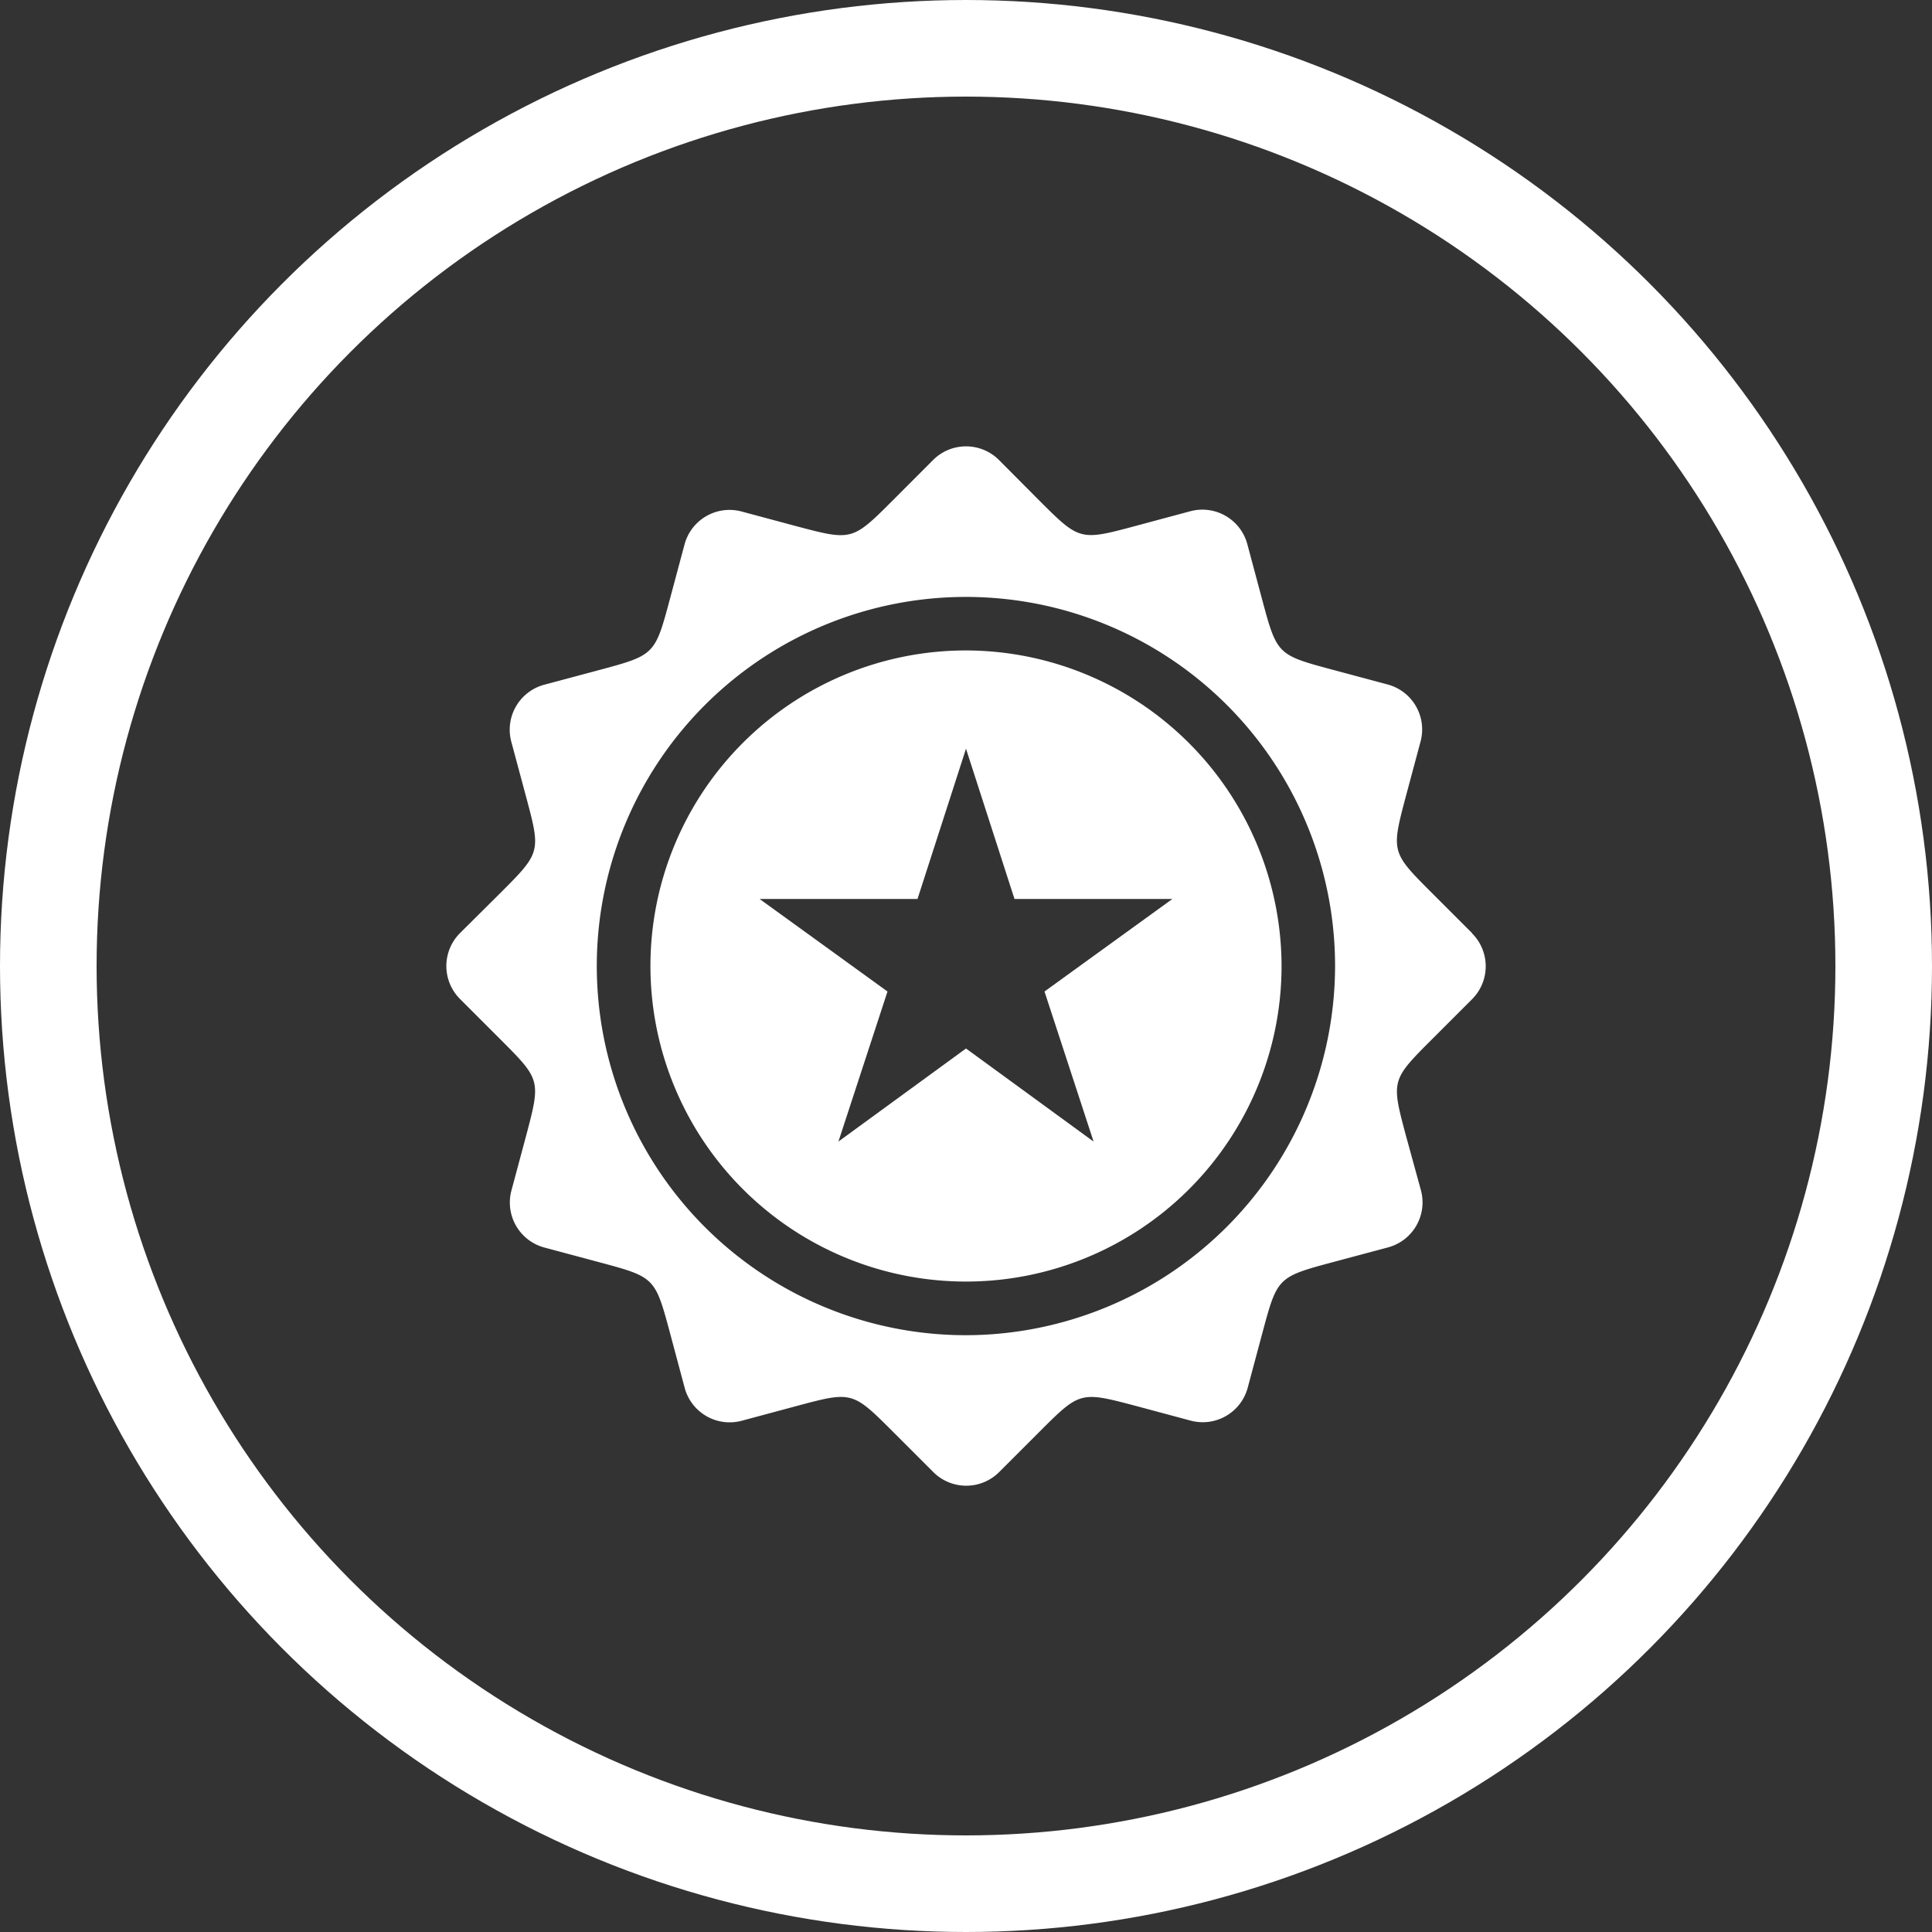 <svg xmlns="http://www.w3.org/2000/svg" xmlns:xlink="http://www.w3.org/1999/xlink" width="30" height="30" viewBox="0 0 30 30">
  <rect x="0" y="0" width="30" height="30" fill="#333333" stroke="none"/>
  <defs>
    <clipPath id="clip-path">
      <rect id="Rectangle_25" data-name="Rectangle 25" width="16.139" height="16.139" fill="#fff"/>
    </clipPath>
  </defs>
  <g id="Group_4" data-name="Group 4" transform="translate(-48 -590)">
    <g id="Ellipse_1" data-name="Ellipse 1" transform="translate(48 590)" fill="none" stroke="#fff" stroke-width="1.5">
      <circle cx="15" cy="15" r="15" stroke="none"/>
      <circle cx="15" cy="15" r="14.25" fill="none"/>
    </g>
    <g id="Group_58" data-name="Group 58" transform="translate(54.931 596.933)">
      <g id="Group_57" data-name="Group 57" transform="translate(0 -0.002)" clip-path="url(#clip-path)">
        <path id="Path_21" data-name="Path 21" d="M209.862,204.959a4.9,4.9,0,1,0,4.9,4.9,4.91,4.91,0,0,0-4.9-4.9m1.981,7.626-1.981-1.445-1.981,1.445.762-2.33-1.986-1.437,2.452,0,.753-2.333.753,2.333,2.452,0-1.986,1.437Z" transform="translate(-201.793 -201.79)" fill="#fff" fill-rule="evenodd"/>
        <path id="Path_22" data-name="Path 22" d="M15.929,7.558,15.3,6.929c-.629-.629-.629-.635-.4-1.5l.228-.85a.723.723,0,0,0-.51-.883l-.855-.229c-.865-.232-.866-.235-1.1-1.107h0l-.226-.845a.723.723,0,0,0-.883-.51l-.86.231c-.859.23-.863.227-1.5-.41L8.579.208a.723.723,0,0,0-1.019,0L6.932.837c-.629.629-.635.629-1.5.4l-.85-.228a.723.723,0,0,0-.883.51l-.229.855c-.232.864-.235.866-1.107,1.1h0L1.518,3.7a.723.723,0,0,0-.51.883l.231.86c.23.859.227.863-.41,1.5L.21,7.558a.723.723,0,0,0,0,1.019l.628.628c.629.629.629.635.4,1.5l-.228.85a.723.723,0,0,0,.51.883l.855.229c.865.232.866.235,1.1,1.107h0l.226.845a.723.723,0,0,0,.883.51l.86-.231c.859-.23.863-.227,1.5.41l.619.619a.723.723,0,0,0,1.019,0l.628-.628c.629-.629.635-.629,1.5-.4l.85.228a.723.723,0,0,0,.883-.51l.229-.855c.232-.864.235-.866,1.107-1.1h0l.845-.226a.723.723,0,0,0,.51-.883L14.9,10.7c-.23-.859-.227-.863.41-1.5l.619-.619a.723.723,0,0,0,0-1.019M8.07,13.8A5.732,5.732,0,1,1,13.8,8.067,5.743,5.743,0,0,1,8.07,13.8" transform="translate(0 0.002)" fill="#fff" fill-rule="evenodd"/>
      </g>
    </g>
  </g>
</svg>

